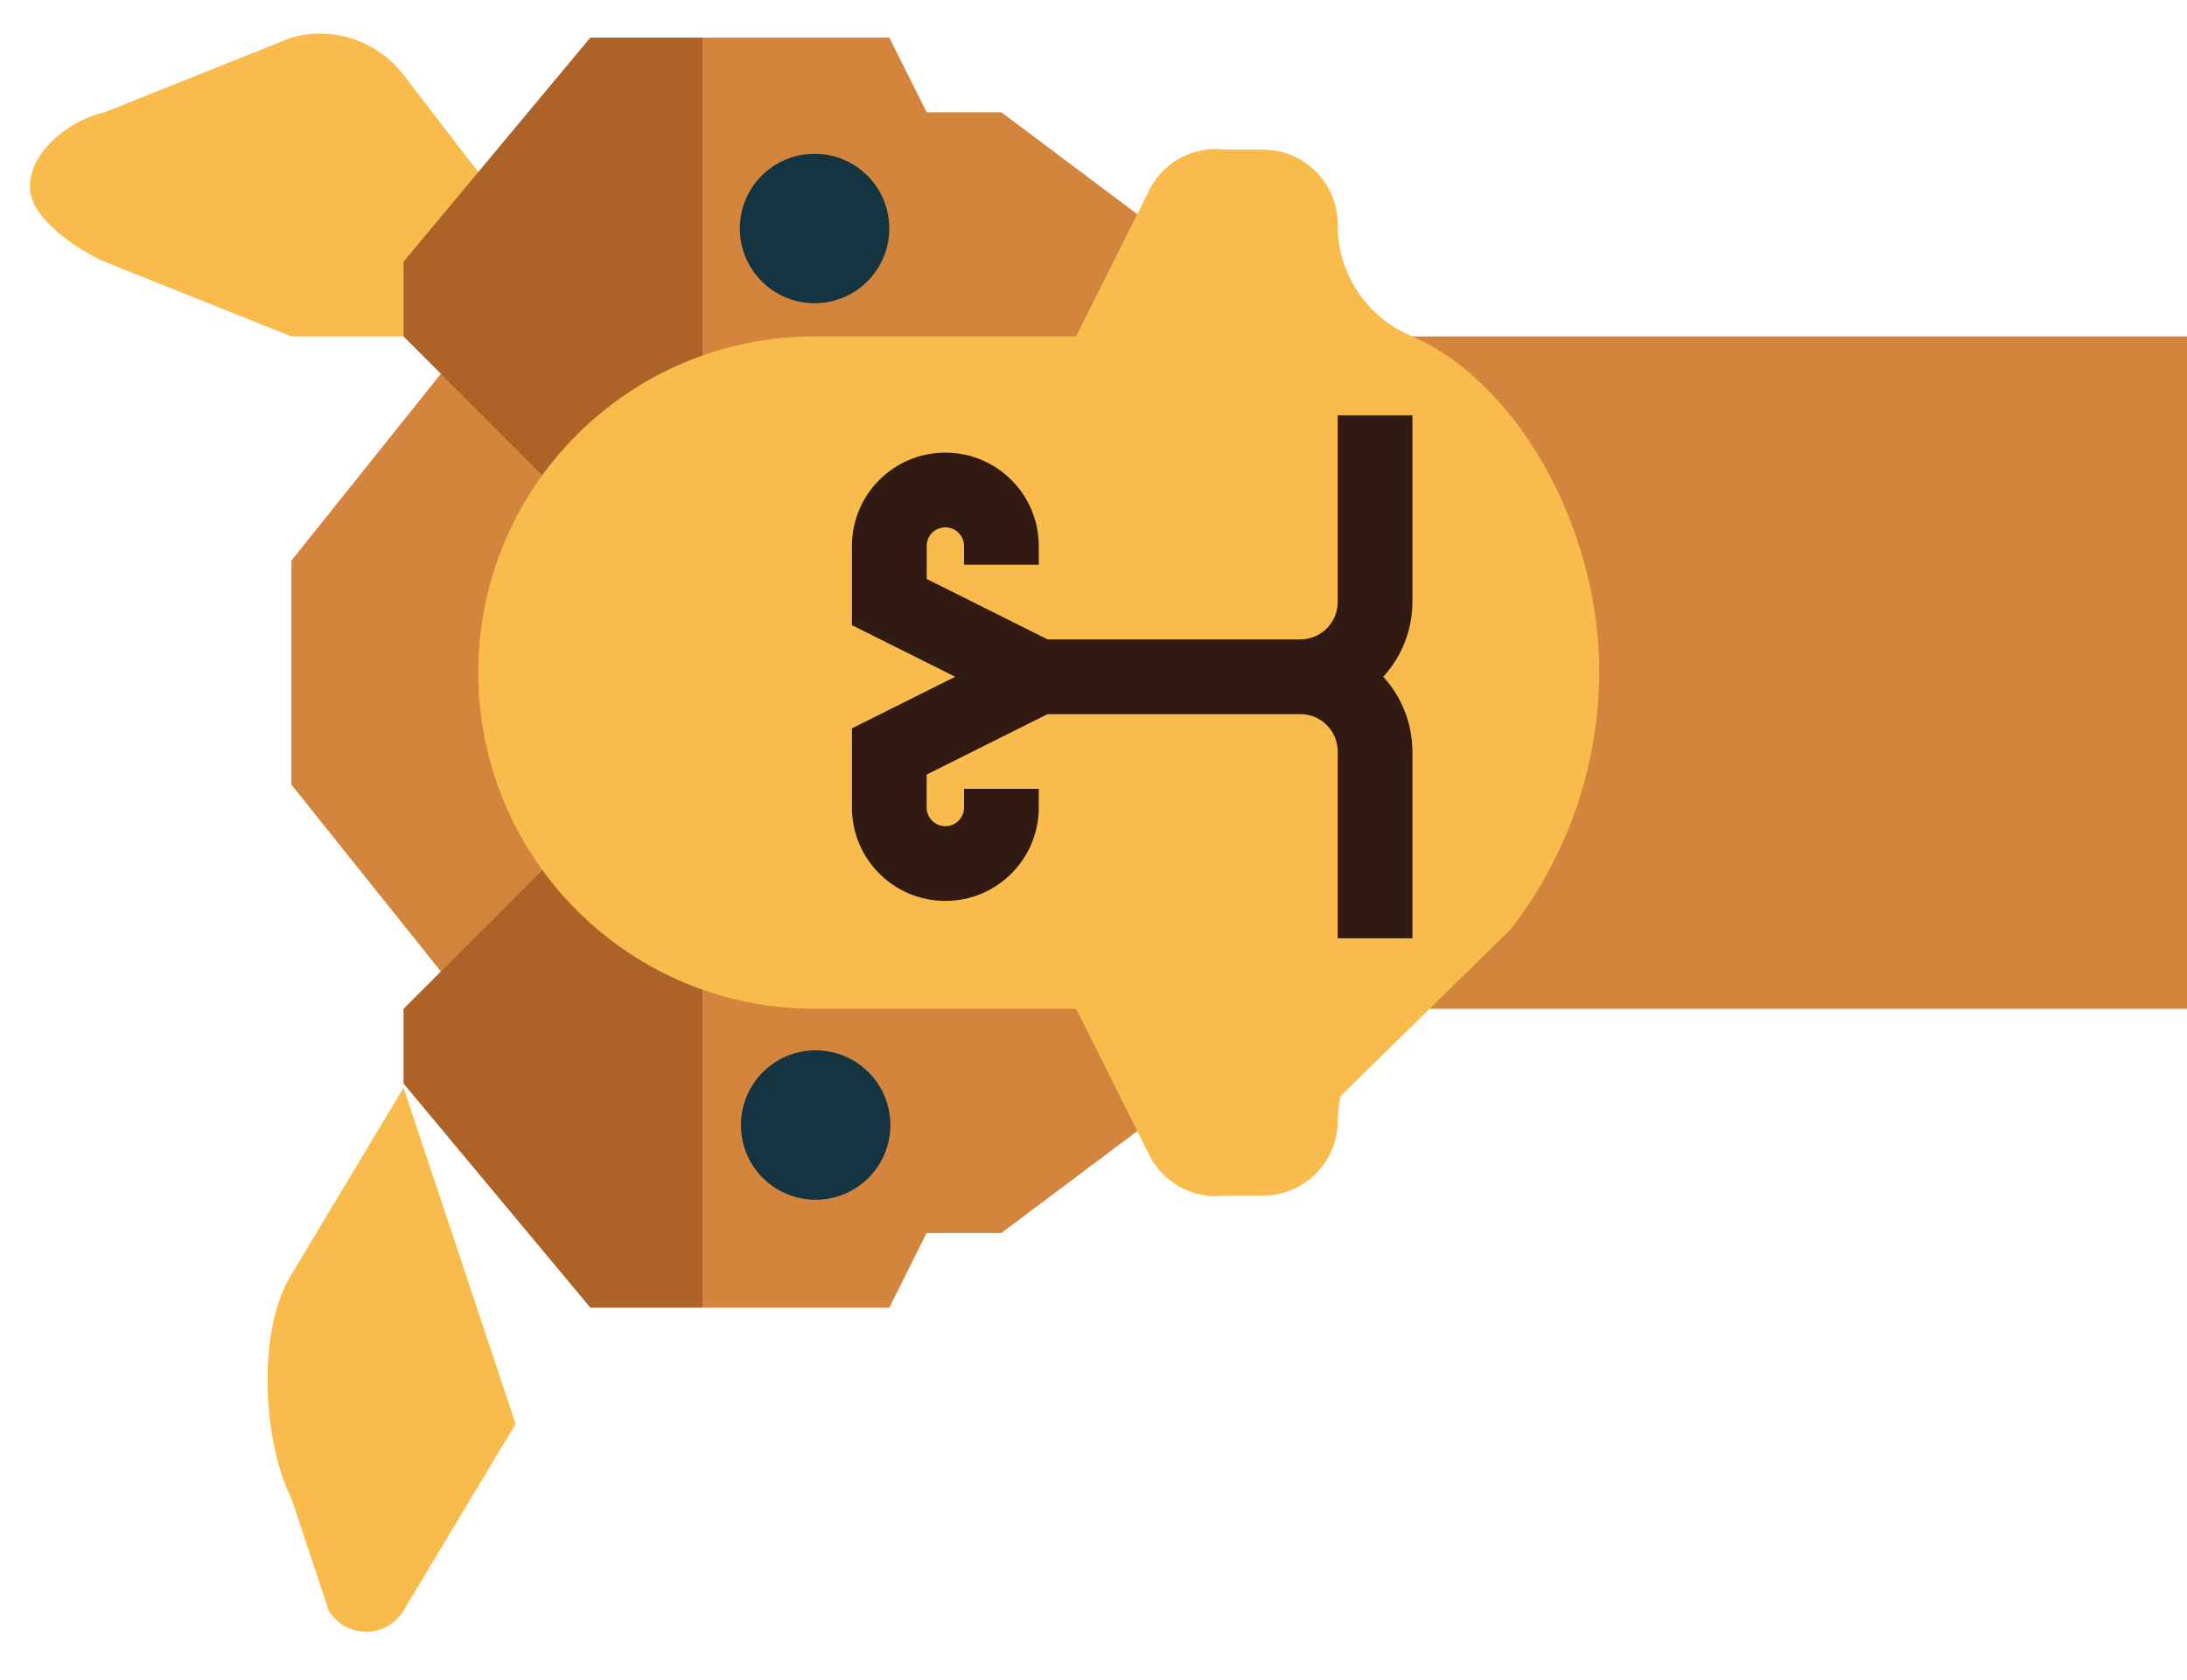 <?xml version="1.0" encoding="utf-8"?>
<!-- Generator: Adobe Illustrator 16.0.0, SVG Export Plug-In . SVG Version: 6.00 Build 0)  -->
<!DOCTYPE svg PUBLIC "-//W3C//DTD SVG 1.1//EN" "http://www.w3.org/Graphics/SVG/1.1/DTD/svg11.dtd">
<svg version="1.1" id="레이어_1" xmlns="http://www.w3.org/2000/svg" xmlns:xlink="http://www.w3.org/1999/xlink" x="0px"
	 y="0px" width="512px" height="393.5px" viewBox="0 0 512 393.5" enable-background="new 0 0 512 393.5" xml:space="preserve">
<g id="flat">
	<path fill="#D3843D" d="M286.926,236.246V78.782h227.448v157.464H286.926z"/>
	<path fill="#F9BB4B" d="M111.967,40.291L94.47,17.546C88.339,9.53,77.94,6.063,68.226,8.798L24.487,26.294
		C16.281,28.123,6.99,35.401,6.99,43.791c0,7.174,10.9,14.626,17.496,17.496l43.74,17.496H94.47L111.967,40.291z"/>
	<path fill="#D3843D" d="M135.769,93.847l-32.551-6.316l-34.992,43.74v52.487l34.992,43.74l32.551-6.307V93.847z"/>
	<path fill="#AD6327" d="M127.021,203.695L94.47,236.246v17.496l43.74,52.488h26.244V196.68L127.021,203.695z"/>
	<path fill="#AD6327" d="M164.454,109.602l0-100.804H138.21L94.47,61.287v17.496l32.551,32.561L164.454,109.602z"/>
	<path fill="#D3843D" d="M164.454,231.672v74.559h43.74l8.748-17.496h17.496l31.808-23.856l-5.563-42.76L164.454,231.672z"/>
	<path fill="#D3843D" d="M164.454,83.358l0-74.56h43.74l8.748,17.496l17.497,0l31.808,23.865l-1.19,37.371L164.454,83.358z"/>
	<path fill="#F9BB4B" d="M353.682,217.596c13.341-17.195,20.626-38.318,20.725-60.082c0-34.668-19.666-68.295-43.871-78.784
		c-10.393-4.279-17.227-14.35-17.365-25.588v-0.507c0.058-9.662-7.728-17.542-17.392-17.601c-0.034,0-0.07,0-0.104,0h-8.748
		c-7.069-0.921-13.991,2.54-17.496,8.748l-17.496,34.992l-61.236,0c-43.483,0-78.732,35.25-78.732,78.731
		c0,43.483,35.249,78.733,78.732,78.733h61.236l17.496,34.991c3.505,6.209,10.427,9.669,17.496,8.748h8.748
		c9.662,0,17.496-7.834,17.496-17.496c0.023-1.961,0.259-3.914,0.701-5.826L353.682,217.596z"/>
	<path fill="#143441" d="M208.447,263.461c0,9.663-7.834,17.496-17.496,17.496c-9.663,0-17.496-7.833-17.496-17.496
		c0-9.662,7.833-17.496,17.496-17.496C200.613,245.965,208.447,253.799,208.447,263.461z"/>
	<path fill="#301A12" d="M313.17,140.989c0,4.832-3.917,8.748-8.748,8.748h-59.171l-28.308-14.153v-7.716
		c0-2.416,1.958-4.374,4.374-4.374c2.415,0,4.374,1.958,4.374,4.374v4.374l17.496,0v-4.374c0-12.079-9.791-21.87-21.87-21.87
		c-12.079,0-21.87,9.792-21.87,21.87v18.528l24.179,12.089l-24.179,12.091v18.528c0,12.078,9.791,21.869,21.87,21.869
		c12.079,0,21.87-9.791,21.87-21.869v-4.375H225.69v4.375c0,2.415-1.958,4.373-4.374,4.373c-2.416,0-4.374-1.958-4.374-4.373v-7.717
		l28.308-14.154h59.171c4.831,0,8.748,3.917,8.748,8.748v43.74h17.496v-43.74c-0.023-6.477-2.455-12.713-6.823-17.496
		c4.368-4.782,6.8-11.018,6.823-17.496v-43.74H313.17V140.989z"/>
	<path fill="#143441" d="M208.195,53.509c0,9.663-7.834,17.496-17.496,17.496c-9.663,0-17.496-7.833-17.496-17.496
		c0-9.662,7.833-17.496,17.496-17.496S208.195,43.847,208.195,53.509z"/>
	<path fill="#F9BB4B" d="M94.47,254.713l-26.244,43.74c-8.074,12.921-6.815,38.858,0,52.488l8.748,26.243
		c2.916,4.832,9.196,6.385,14.028,3.469c1.42-0.857,2.611-2.047,3.468-3.469l26.244-43.739L94.47,254.713z"/>
</g>
</svg>
